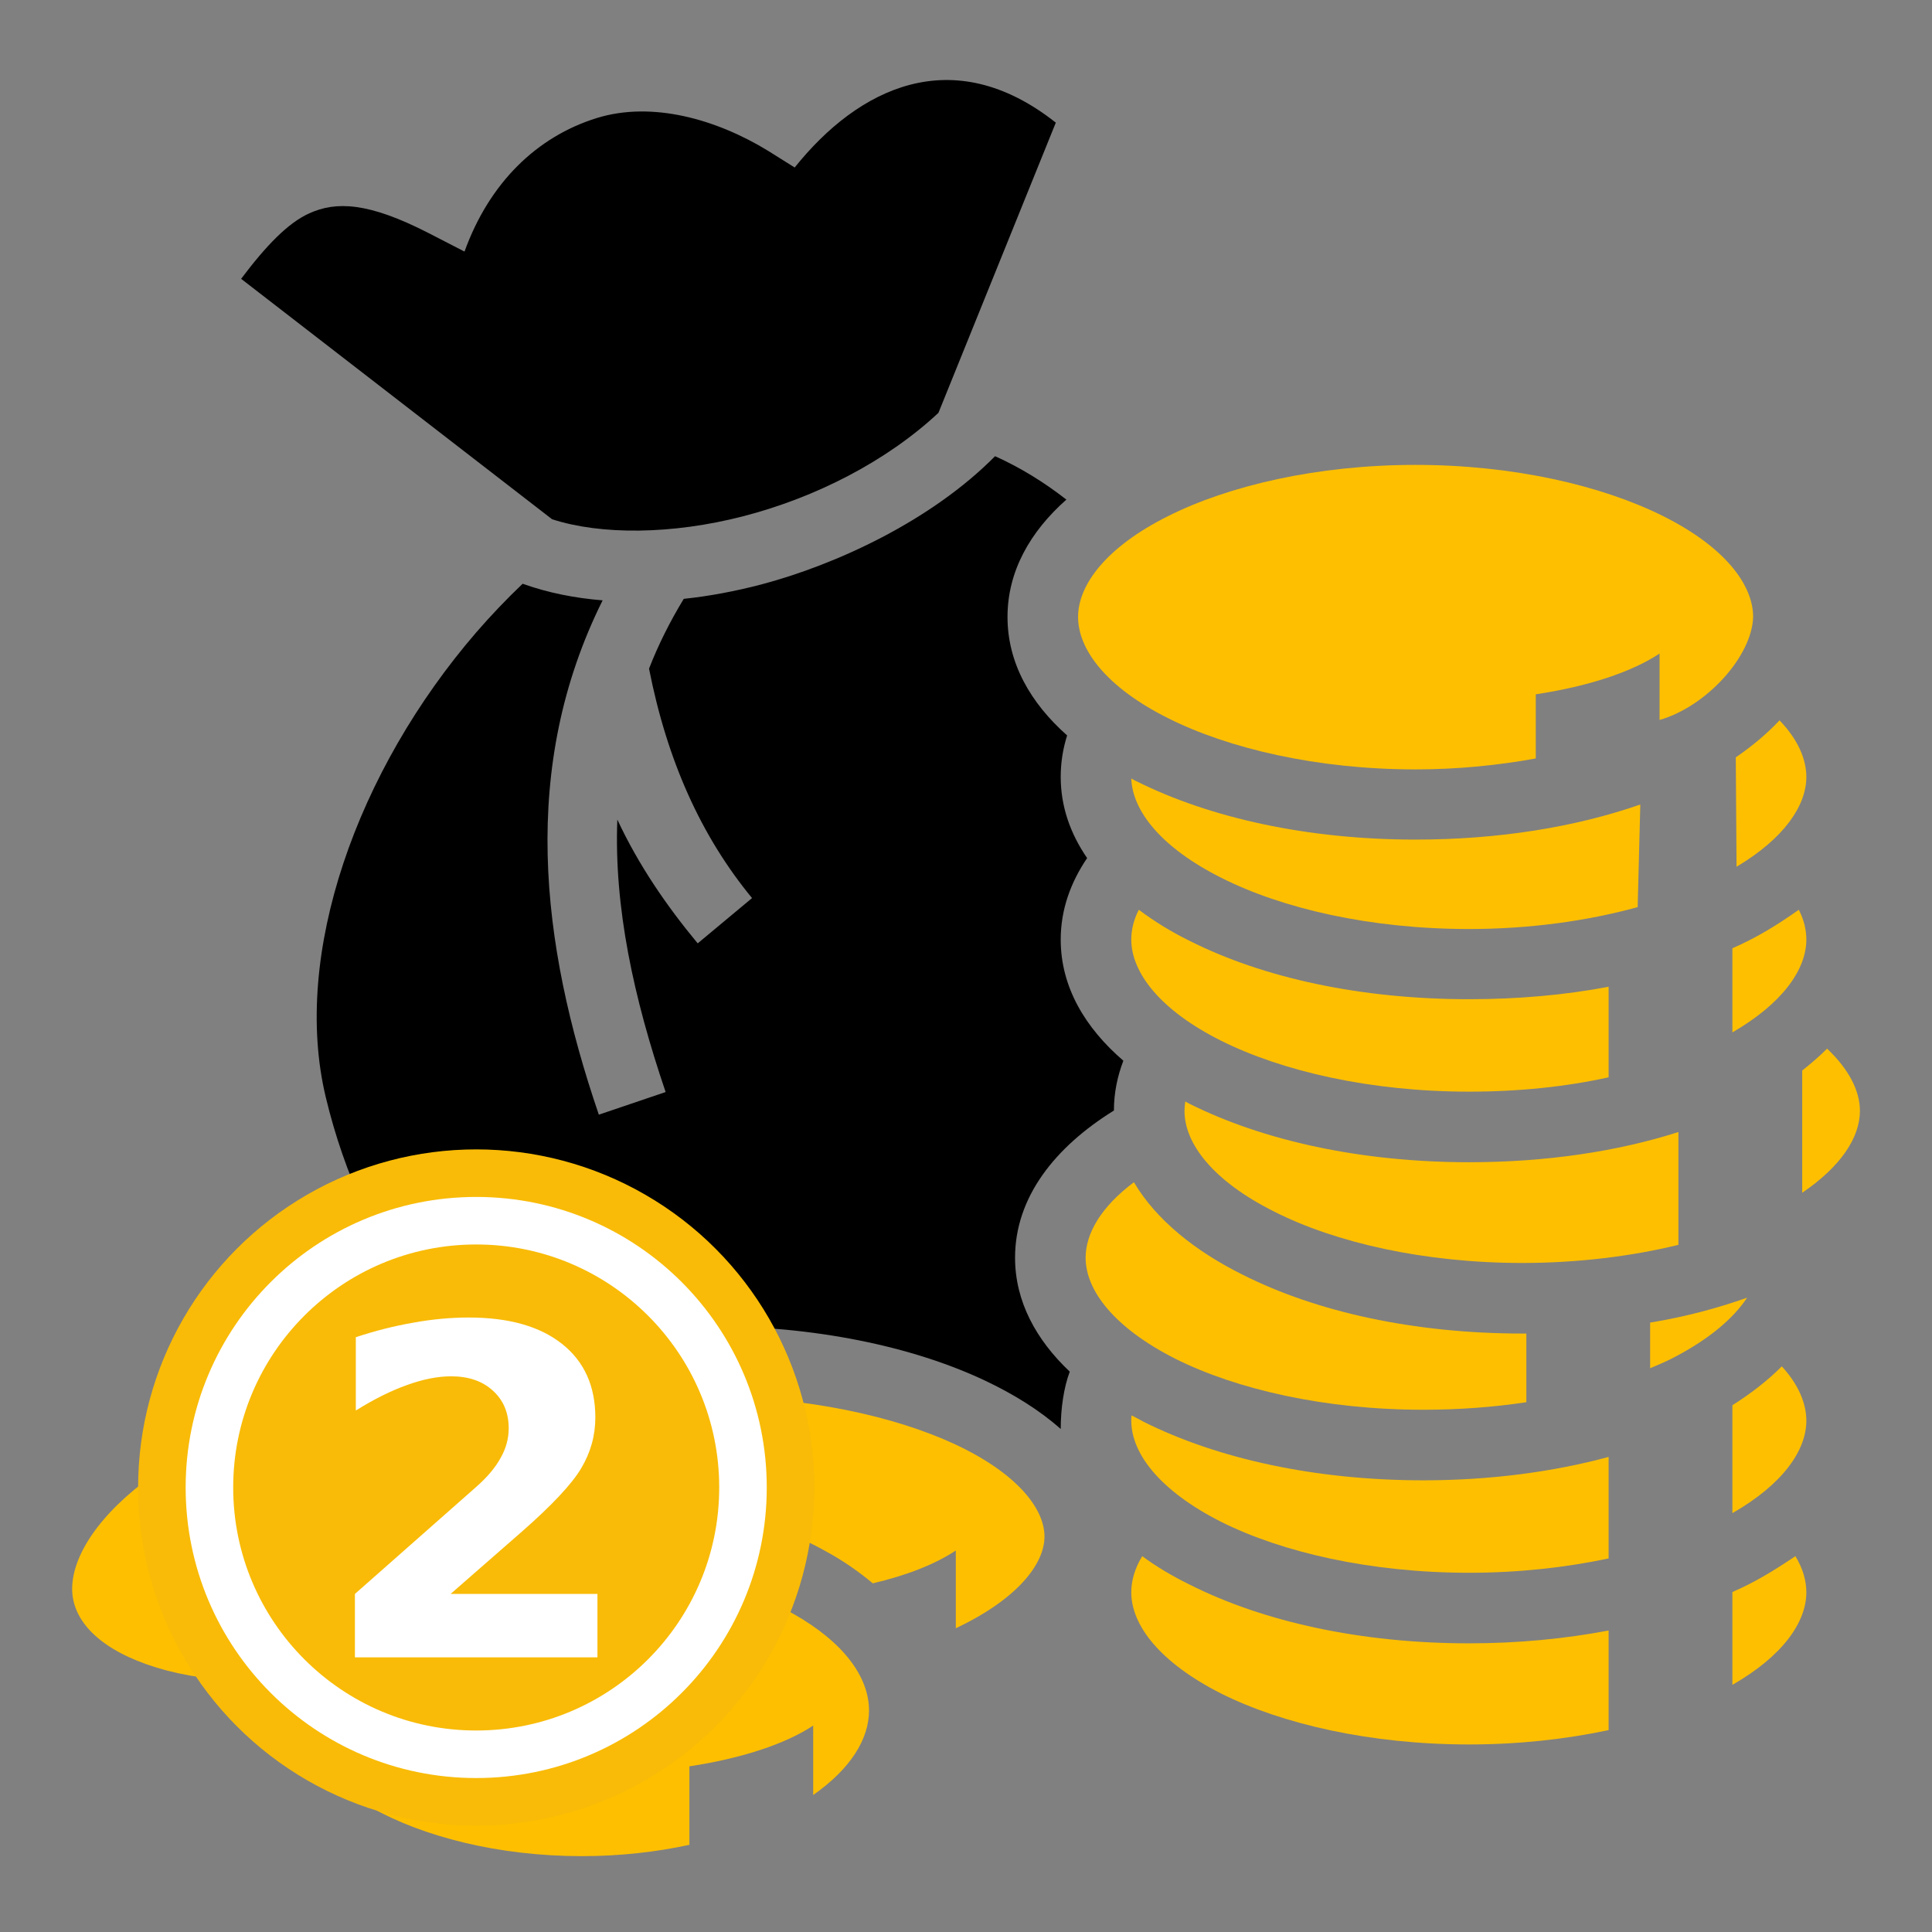 <svg xmlns="http://www.w3.org/2000/svg" viewBox="0 0 512 512" style="height: 512px; width: 512px;"><rect x="0" y="0" width="512" height="512" fill="#808080" stroke="none"/><g class="" transform="translate(0,0)" style=""><g><path d="M210.6 44.39L203.6 40C189.9 31.6 172.8 26.72 158.1 31.3C142.3 36.22 129.7 48.39 123.1 66.67L113.7 61.83C97.5 53.49 89.02 53.36 81.99 56.52C76.38 59.03 70.53 65.07 63.9 73.89L146.3 137.6C159.2 141.8 178.1 141.7 197 136.8C216 131.9 234.9 122.3 248.7 109.4L279.8 32.5C252.4 10.85 227.4 23.39 210.6 44.39Z" class="" fill="#000000" fill-opacity="1"></path><path d="M263.7 120.9C246.7 138.1 221.4 149.7 201.7 154.9C194.8 156.7 187.9 158 181.2 158.7C177.5 164.8 174.4 171 172 177.2C176.8 201.6 185.8 221.6 199.3 238L184.9 250C176.6 240 169.2 229.2 163.6 217.2C162.7 240.4 167.9 264.4 176.4 289.4L158.7 295.4C143.1 249.8 137.8 203.1 159.7 159.1C152.3 158.5 145.3 157.1 138.8 154.8L138.5 154.7C134.2 158.8 130.1 163.1 126.2 167.6C94.63 204.2 77.24 252.9 86.34 290.8C91.21 311.1 99.94 330.3 112.5 346.7C130.9 346.3 148.3 346.7 164.1 352.7C171.6 351.9 179.3 351.4 187.3 351.4C215.8 351.4 241.6 356.7 261.1 365.9C268.7 369.5 275.6 373.8 281.1 378.7C281.1 373.4 281.9 367.7 283.5 363.5C274.6 355.1 269 344.9 269 333.3C269 317.2 279.7 303.9 295.2 294.3C295.2 289.7 296.1 285.3 297.7 281.1C287.6 272.4 281.1 261.6 281.1 249C281.1 241.1 283.7 233.9 288.1 227.4C283.7 221 281.1 213.8 281.1 205.9C281.1 202 281.7 198.4 282.8 194.9C273.1 186.3 267 175.7 267 163.5C267 151.4 273 140.9 282.6 132.4C276.7 127.8 270.4 123.9 263.7 120.9Z" class="" fill="#000000" fill-opacity="1"></path><path d="M375.1 123.2C349.1 123.2 325.6 128.7 309.5 136.8C293.3 144.9 285.7 154.9 285.7 163.5C285.7 172.2 293.3 182.2 309.5 190.3C325.6 198.4 349.1 203.9 375.1 203.9C386.4 203.9 397.1 202.8 407 201L407 184C420.9 181.9 432.4 178.1 439.8 173.2L439.8 190.8C452.3 187.2 464.3 173.9 464.6 163.5C464.6 154.9 457 144.9 440.8 136.8C424.6 128.7 401.2 123.2 375.1 123.2Z" class="" fill="#fdbf00" fill-opacity="1"></path><path d="M471.6 190.9C468.3 194.4 464.4 197.7 460 200.7L460.2 229.7C472.8 222.2 478.7 213.5 478.7 205.9C478.7 201.1 476.4 195.9 471.6 190.9Z" class="" fill="#fdbf00" fill-opacity="1"></path><path d="M299.8 206.3C300.1 214.9 307.7 224.6 323.6 232.6C339.8 240.8 363.2 246.2 389.3 246.2C405.6 246.2 420.9 244 434 240.4L434.7 213.2C417.5 219.2 397.1 222.5 375.1 222.5C346.6 222.5 320.7 216.8 301.1 207C300.6 206.8 300.2 206.5 299.8 206.3Z" class="" fill="#fdbf00" fill-opacity="1"></path><path d="M301.8 241.1C300.4 243.8 299.8 246.5 299.8 249C299.8 257.7 307.4 267.7 323.6 275.8C339.8 283.9 363.2 289.3 389.3 289.3C402.5 289.3 415 288 426.3 285.5L426.3 261.5C414.7 263.7 402.3 264.8 389.3 264.8C360.7 264.8 334.8 259.2 315.2 249.3C310.3 246.9 305.8 244.1 301.8 241.1Z" class="" fill="#fdbf00" fill-opacity="1"></path><path d="M476.7 241.1C470.6 245.4 465.3 248.6 459.1 251.3L459.1 273.6C472.4 265.9 478.7 256.9 478.7 249C478.7 246.5 478.1 243.8 476.7 241.1Z" class="" fill="#fdbf00" fill-opacity="1"></path><path d="M484.2 277.9C482.2 279.9 480 281.8 477.6 283.7L477.6 316.1C487.9 309.1 492.9 301.4 492.9 294.4C492.9 289.1 490 283.4 484.2 277.9Z" class="" fill="#fdbf00" fill-opacity="1"></path><path d="M314.1 291.9C314 292.8 313.9 293.6 313.9 294.4C313.9 303.1 321.5 313 337.7 321.1C353.9 329.3 377.4 334.7 403.4 334.7C418.3 334.7 432.5 332.9 444.8 329.9L444.8 300C428.5 305.2 409.6 308 389.3 308C360.7 308 334.8 302.3 315.2 292.5C314.8 292.3 314.5 292.1 314.1 291.9Z" class="" fill="#fdbf00" fill-opacity="1"></path><path d="M300.5 313.3C291.8 319.8 287.7 326.9 287.7 333.3C287.7 342 295.3 351.9 311.5 360.1C327.7 368.2 351.1 373.6 377.2 373.6C386.7 373.6 395.9 372.9 404.5 371.6L404.5 353.4L403.4 353.4C374.8 353.4 348.9 347.7 329.3 337.8C316.8 331.6 306.4 323.3 300.5 313.3Z" class="" fill="#fdbf00" fill-opacity="1"></path><path d="M463 343.9C455.1 346.7 446.5 349 437.3 350.5L437.3 362.6C439.2 361.8 441.1 361 442.9 360.1C452.7 355.1 459.3 349.5 463 343.9Z" class="" fill="#fdbf00" fill-opacity="1"></path><path d="M472.2 362.1C468.4 365.9 464 369.3 459.1 372.4L459.1 401C472.4 393.4 478.7 384.4 478.7 376.5C478.7 371.9 476.6 366.9 472.2 362.1Z" class="" fill="#fdbf00" fill-opacity="1"></path><path d="M123.5 364.9C113.3 365 102.3 366.3 90.9 369C68.09 374.3 48.48 384 35.68 394.7C22.88 405.3 17.88 416.1 19.38 423.8C20.88 431.5 28.78 438.6 44.18 442.7C59.53 446.7 81 446.9 103.8 441.6C113 439.4 121.6 436.6 129.5 433.3L129.5 412.6C144.1 406.1 155 398.3 159.9 390.7L159.9 415.1C172 404.7 176.7 394.3 175.3 386.7C173.9 379 165.9 371.9 150.5 367.9C142.8 365.9 133.6 364.8 123.5 364.9Z" class="" fill="#fdbf00" fill-opacity="1"></path><path d="M188.1 370.1C190.8 374 192.7 378.4 193.7 383.3C194.8 389.3 194.3 395.1 192.5 400.8C202.4 403.4 211.4 406.9 219.2 411.3C223.6 413.7 227.7 416.6 231.3 419.6C240.3 417.5 247.9 414.5 253.3 410.9L253.3 431.5C269.4 423.9 276.8 414.6 276.8 407.2C276.8 399.7 269.4 390.4 253.2 382.8C237.1 375.3 213.9 370.2 188.1 370.1Z" class="selected" fill="#fdbf00" fill-opacity="1"></path><path d="M299.9 375.1C299.8 375.5 299.8 376 299.8 376.5C299.8 385.2 307.4 395.1 323.6 403.3C339.8 411.4 363.2 416.8 389.3 416.8C402.5 416.8 415 415.4 426.3 413L426.3 386.1C411.5 390.1 394.8 392.3 377.2 392.3C348.6 392.3 322.7 386.6 303.1 376.8C302 376.2 300.9 375.6 299.9 375.1Z" class="" fill="#fdbf00" fill-opacity="1"></path><path d="M302.7 412.4C300.7 415.7 299.8 418.9 299.8 422C299.8 430.7 307.4 440.6 323.6 448.8C339.8 456.9 363.2 462.3 389.3 462.3C402.5 462.3 415 460.9 426.3 458.5L426.3 432.1C414.7 434.3 402.3 435.5 389.3 435.5C360.7 435.5 334.8 429.8 315.2 419.9C310.7 417.7 306.5 415.2 302.7 412.4Z" class="" fill="#fdbf00" fill-opacity="1"></path><path d="M475.8 412.4C470 416.3 464.9 419.4 459.1 421.9L459.1 446.5C472.4 438.9 478.7 429.9 478.7 422C478.7 418.9 477.8 415.7 475.8 412.4Z" class="" fill="#fdbf00" fill-opacity="1"></path><path d="M183.2 417.8C179.7 422.2 175.6 426.4 171 430.2C155.4 443.3 133.4 453.9 108 459.8C98.94 461.9 89.94 463.2 81.3 463.9C84.5 469.2 90.13 474.4 98.37 479C112 486.7 132 491.9 154.2 491.9C164.3 491.9 173.9 490.8 182.7 488.9L182.7 468.1C196.5 466 208.1 462.2 215.5 457.3L215.5 475.7C225.5 468.7 230.3 460.8 230.3 453.3C230.3 444.6 223.8 435.3 210.1 427.6C202.7 423.5 193.5 420.1 183.2 417.8Z" class="" fill="#fdbf00" fill-opacity="1"></path></g></g><g class="" transform="translate(27,295)" style=""><g transform="translate(9.6, 9.6) scale(0.7, 0.7) rotate(0, 128, 128)"><circle cx="128" cy="128" r="128" fill="#f9bb07" fill-opacity="1"></circle><circle stroke="#fff" stroke-opacity="1" fill="#f9bb07" fill-opacity="1" stroke-width="18" cx="128" cy="128" r="101"></circle><path fill="#fff" fill-opacity="1" d="M118.3 168.3h55.6v24H82.08v-24l46.12-40.7q6.2-5.5 9.1-10.9 3-5.3 3-11.1 0-8.85-6-14.27-5.9-5.42-15.8-5.42-7.6 0-16.7 3.3-9.06 3.22-19.38 9.65V71.1q11-3.64 21.78-5.5 10.7-1.95 21-1.95 22.7 0 35.3 9.99 12.6 9.99 12.6 27.86 0 10.3-5.4 19.3-5.3 8.9-22.4 23.9z"></path></g></g></svg>